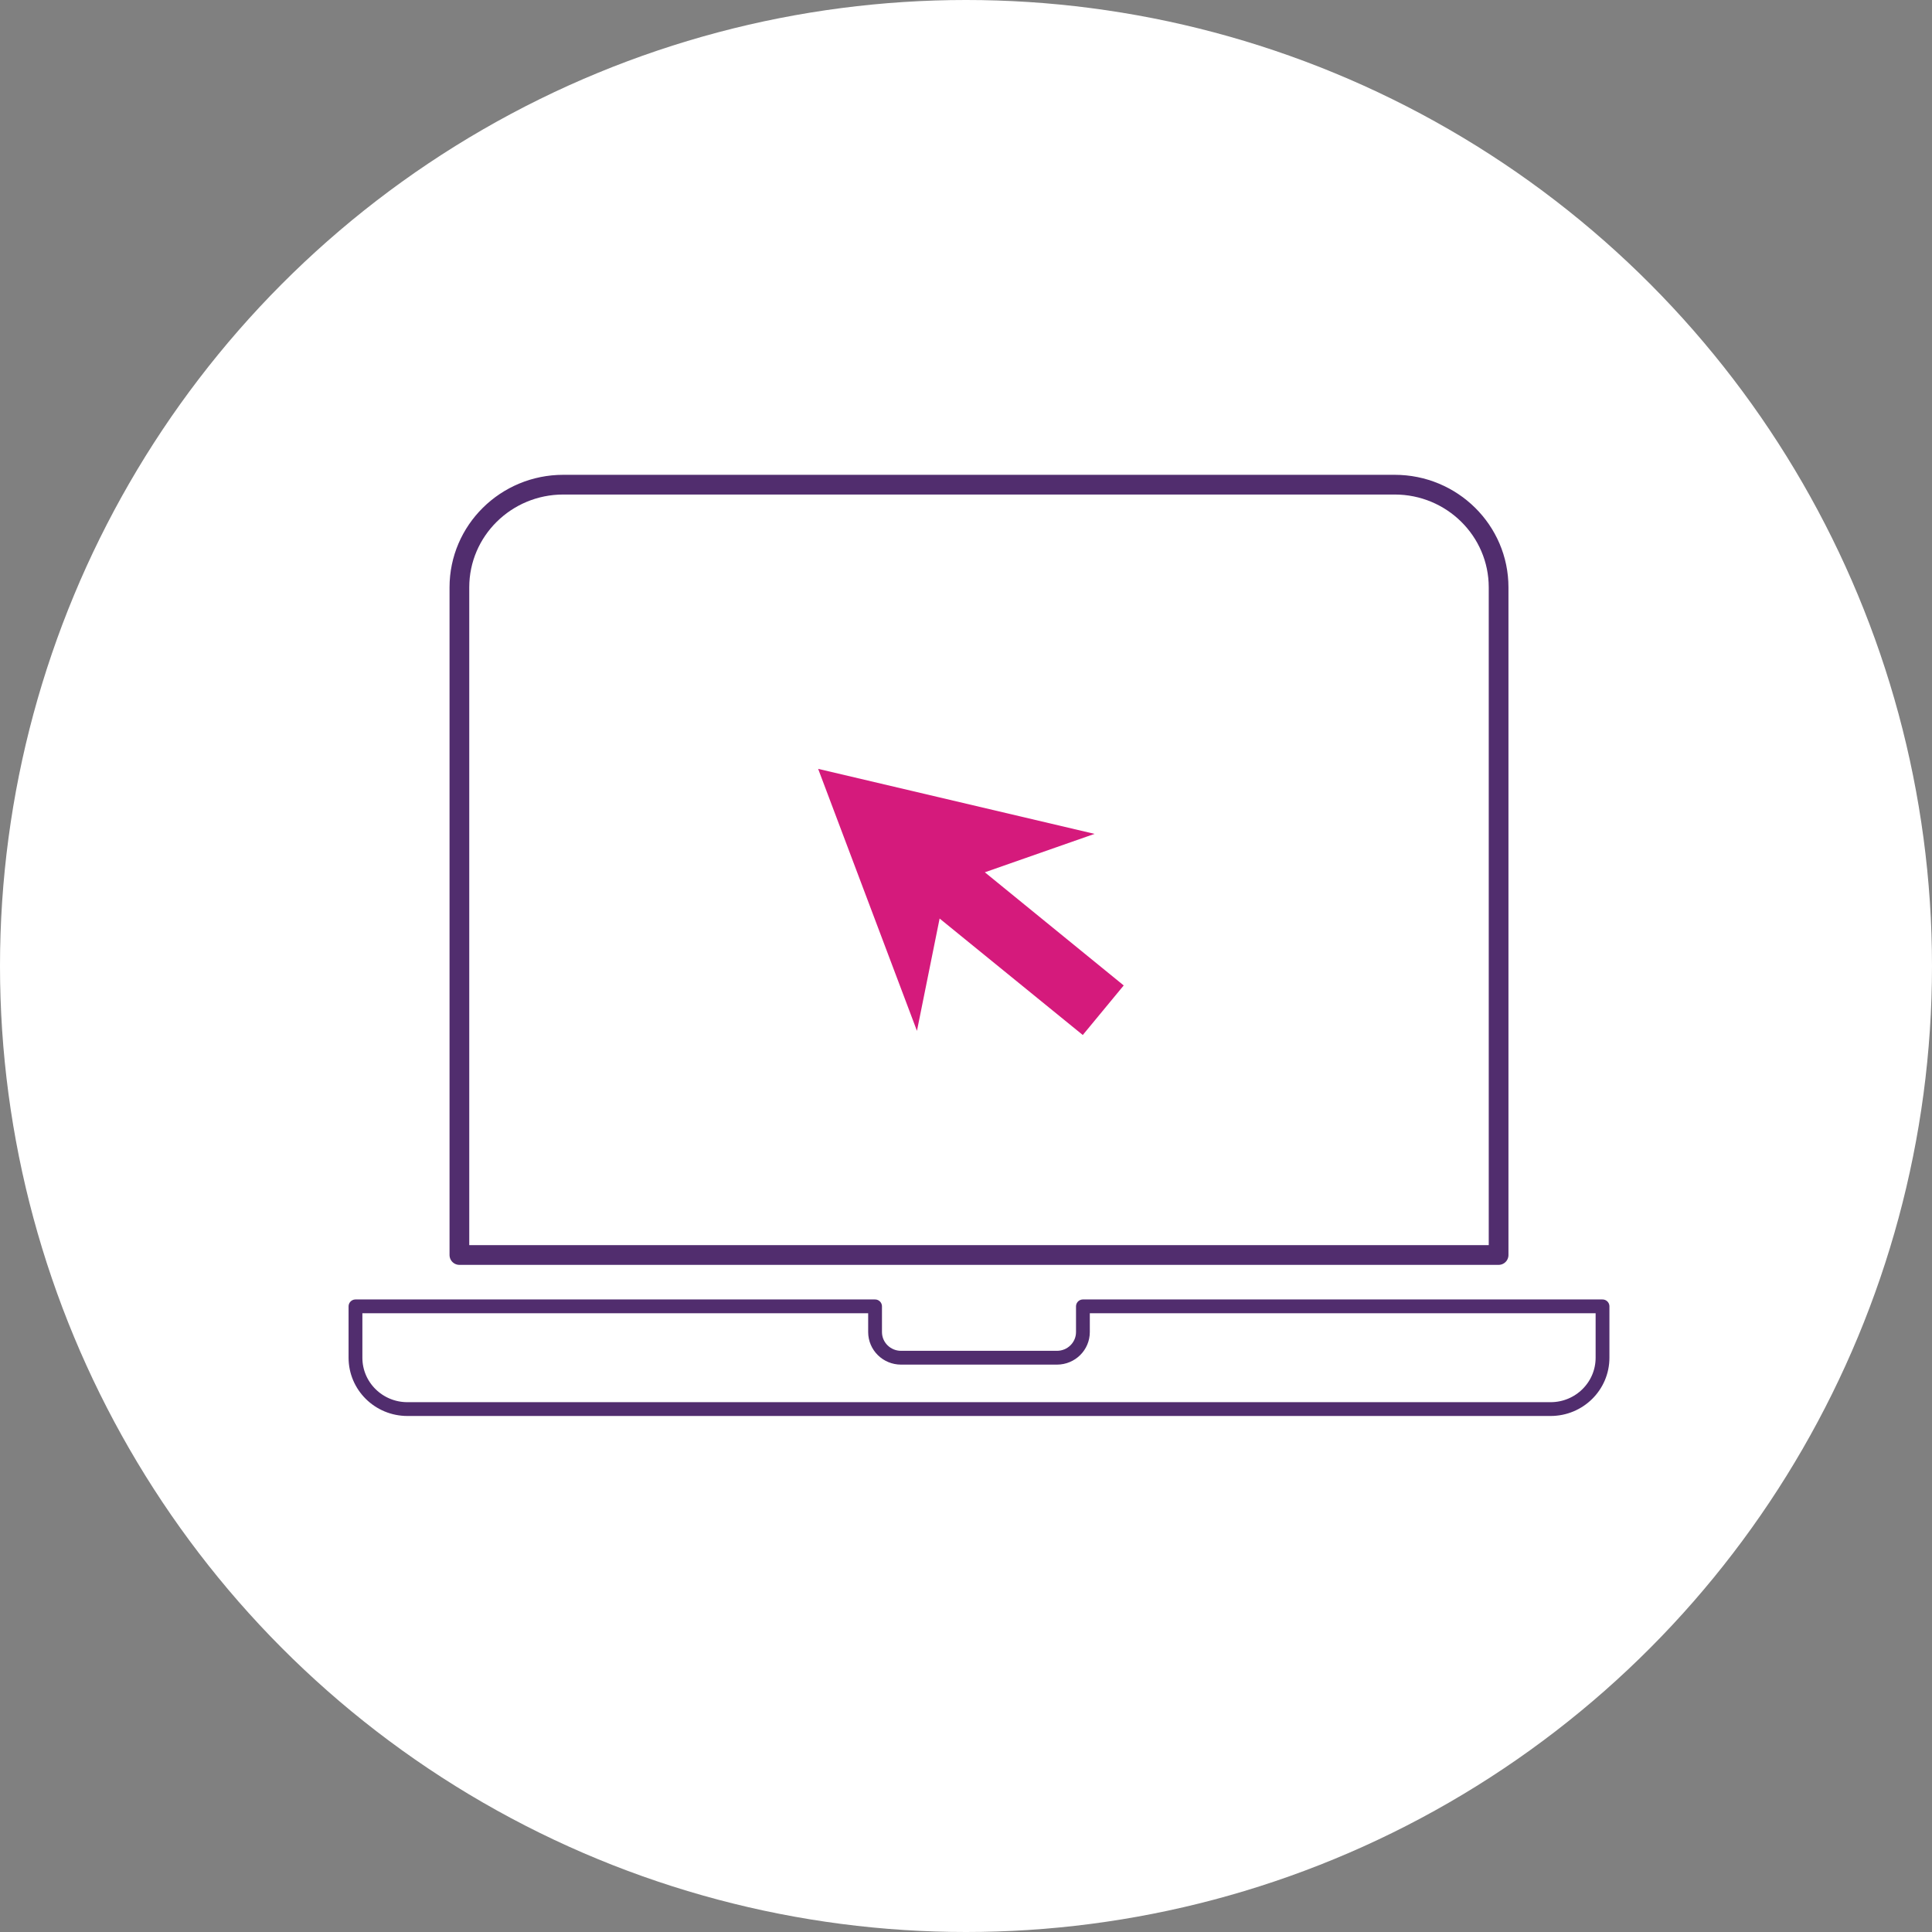 <?xml version="1.0" encoding="UTF-8"?>
<svg width="196px" height="196px" viewBox="0 0 196 196" version="1.1" xmlns="http://www.w3.org/2000/svg" xmlns:xlink="http://www.w3.org/1999/xlink">
    <rect x="0" y="0" width="196" height="196" fill="#808080" stroke="none"/>
    <!-- Generator: sketchtool 56.3 (101010) - https://sketch.com -->
    <title>52D041EA-FAFF-47D3-AA14-A25766D02B1B</title>
    <desc>Created with sketchtool.</desc>
    <g id="Prototype-2" stroke="none" stroke-width="1" fill="none" fill-rule="evenodd">
        <g id="1.2-Treatment-Timeline---Active-Nav" transform="translate(-607, -3035)">
            <g id="Infusion-time" transform="translate(0, 2769)">
                <g id="Group-7" transform="translate(607, 266)">
                    <g id="Group-3" fill="#FFFFFF">
                        <circle id="Oval" cx="98" cy="98" r="98"></circle>
                    </g>
                    <g id="Group-9" transform="translate(36, 49)">
                        <polygon id="Fill-1" fill="#D51A7C" points="47 29 57.024 55.58 59.323 44.185 73.847 56 78 50.973 63.911 39.493 75.041 35.596"></polygon>
                        <g id="Group-8">
                            <path d="M116.032,10.589 C116.032,4.833 111.313,0.169 105.489,0.169 L21.148,0.169 C15.326,0.169 10.605,4.833 10.605,10.589 L10.605,78.32 L116.032,78.32 L116.032,10.589 Z" id="Stroke-2" stroke="#512D6E" stroke-width="2" stroke-linecap="round" stroke-linejoin="round"></path>
                            <path d="M73.861,83.529 L73.861,86.135 C73.861,87.575 72.682,88.74 71.225,88.74 L55.411,88.74 C53.954,88.74 52.775,87.575 52.775,86.135 L52.775,83.529 L0.063,83.529 L0.063,88.74 C0.063,91.621 2.423,93.95 5.334,93.95 L121.305,93.95 C124.215,93.95 126.575,91.621 126.575,88.74 L126.575,83.529 L73.861,83.529 Z" id="Stroke-4" stroke="#512D6E" stroke-width="1.4" stroke-linecap="round" stroke-linejoin="round"></path>
                            <path d="M113.397,91.996 C111.577,91.996 110.103,90.538 110.103,88.74 C110.103,86.941 111.577,85.483 113.397,85.483 C115.216,85.483 116.691,86.941 116.691,88.74 C116.691,90.538 115.216,91.996 113.397,91.996" id="Fill-6" fill="#FFFFFF"></path>
                        </g>
                    </g>
                </g>
            </g>
        </g>
    </g>
</svg>